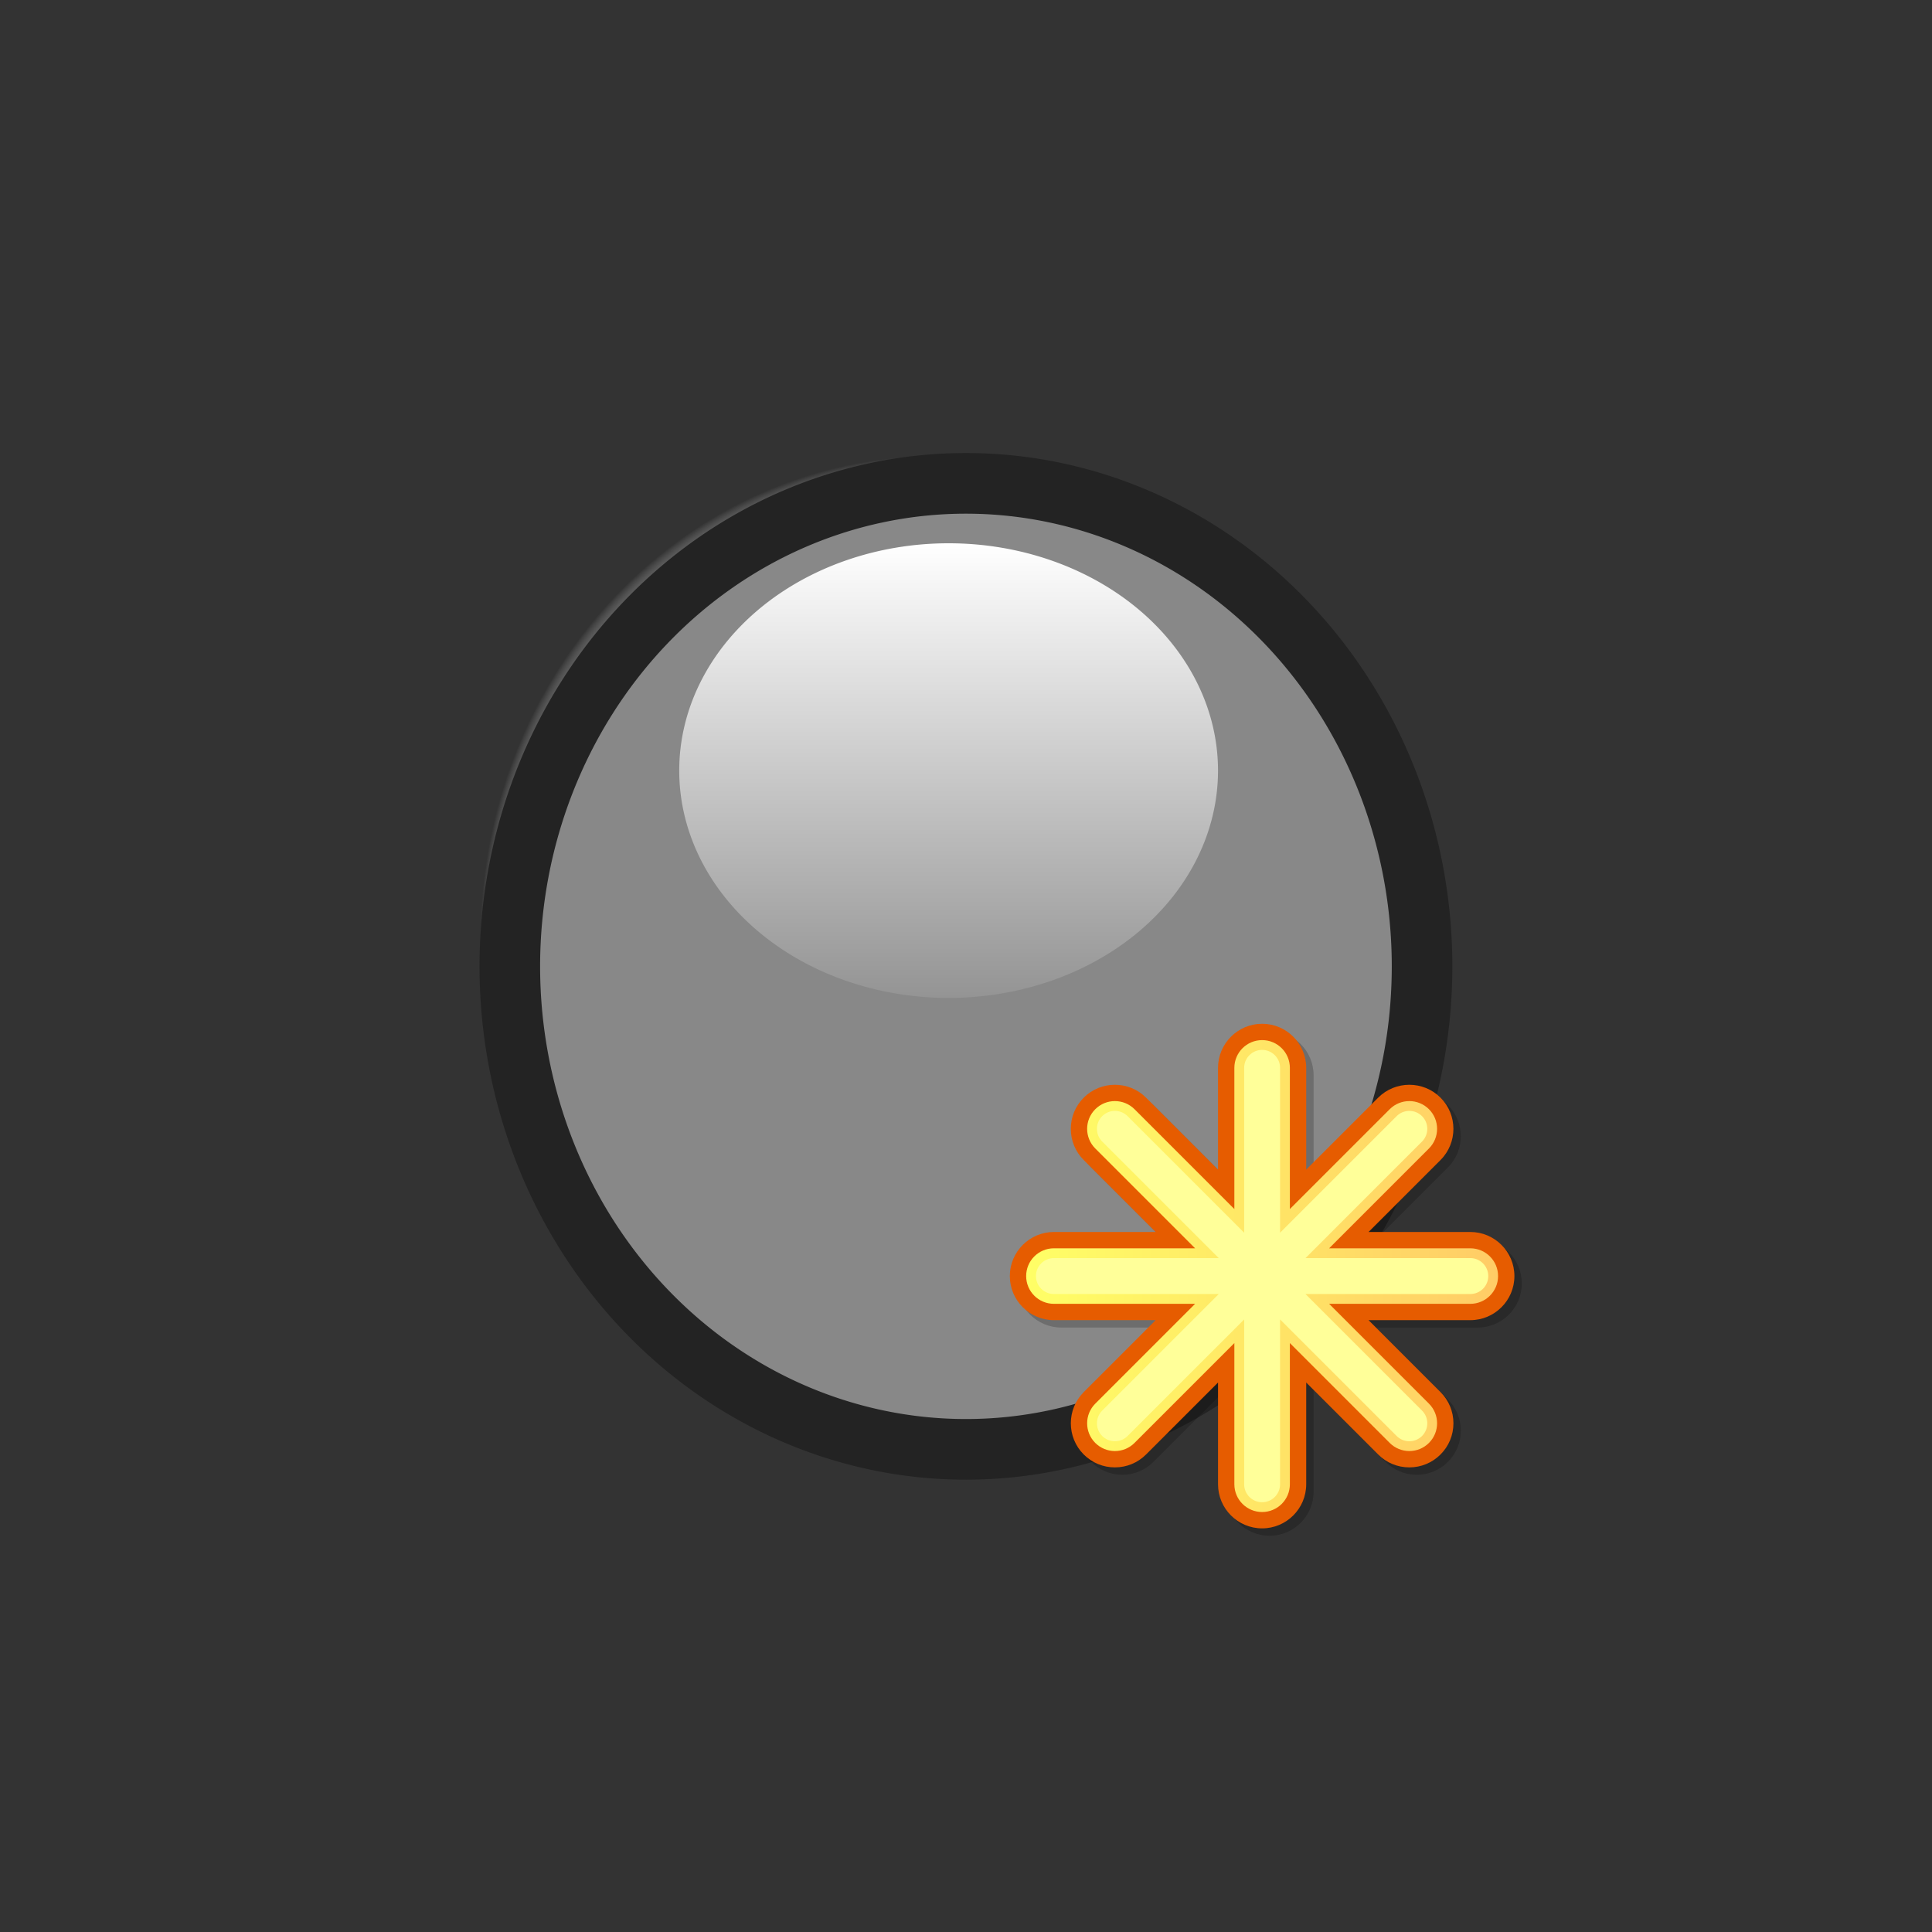 <?xml version="1.0" encoding="UTF-8" standalone="no"?>
<!-- Created with Inkscape (http://www.inkscape.org/) -->

<svg
   version="1.0"
   width="128"
   height="128"
   id="svg2"
   inkscape:version="1.1.2 (0a00cf5339, 2022-02-04)"
   sodipodi:docname="branch_properties.svg"
   inkscape:export-filename="/home/bbou/Desktop/stale.png"
   inkscape:export-xdpi="11.25"
   inkscape:export-ydpi="11.25"
   xmlns:inkscape="http://www.inkscape.org/namespaces/inkscape"
   xmlns:sodipodi="http://sodipodi.sourceforge.net/DTD/sodipodi-0.dtd"
   xmlns:xlink="http://www.w3.org/1999/xlink"
   xmlns="http://www.w3.org/2000/svg"
   xmlns:svg="http://www.w3.org/2000/svg"
   xmlns:rdf="http://www.w3.org/1999/02/22-rdf-syntax-ns#"
   xmlns:cc="http://creativecommons.org/ns#"
   xmlns:dc="http://purl.org/dc/elements/1.1/">
  <rect width="100%" height="100%" fill="#333333" stroke="none"/>
  <sodipodi:namedview
     pagecolor="#ffffff"
     bordercolor="#666666"
     borderopacity="1"
     objecttolerance="10"
     gridtolerance="10"
     guidetolerance="10"
     inkscape:pageopacity="0"
     inkscape:pageshadow="2"
     inkscape:window-width="1244"
     inkscape:window-height="971"
     id="namedview21"
     showgrid="false"
     inkscape:zoom="2.1599903"
     inkscape:cx="42.361301"
     inkscape:cy="27.083455"
     inkscape:window-x="715"
     inkscape:window-y="115"
     inkscape:window-maximized="0"
     inkscape:current-layer="svg2"
     inkscape:pagecheckerboard="0" />
  <defs
     id="defs5">
    <linearGradient
       id="linearGradient2816">
      <stop
         style="stop-color:#949494;stop-opacity:1"
         offset="0"
         id="stop2818" />
      <stop
         style="stop-color:#ffffff;stop-opacity:1"
         offset="1"
         id="stop2820" />
    </linearGradient>
    <linearGradient
       id="linearGradient2794">
      <stop
         style="stop-color:#545454;stop-opacity:1"
         offset="0"
         id="stop2796" />
      <stop
         style="stop-color:#545454;stop-opacity:1"
         offset="0.946"
         id="stop2804" />
      <stop
         style="stop-color:#c5c5c5;stop-opacity:0"
         offset="1"
         id="stop2798" />
    </linearGradient>
    <radialGradient
       inkscape:collect="always"
       xlink:href="#linearGradient2794"
       id="radialGradient3841"
       gradientUnits="userSpaceOnUse"
       gradientTransform="matrix(0.696,0,0,0.736,28.333,17.546)"
       cx="62.984"
       cy="65.016"
       fx="62.984"
       fy="65.016"
       r="54.18" />
    <linearGradient
       inkscape:collect="always"
       xlink:href="#linearGradient2816"
       id="linearGradient3843"
       gradientUnits="userSpaceOnUse"
       gradientTransform="matrix(0.696,0,0,0.736,28.971,23.907)"
       x1="31.5"
       y1="63"
       x2="31.5"
       y2="12" />
    <linearGradient
       x1="121.918"
       y1="185.75"
       x2="249.582"
       y2="185.75"
       id="XMLID_2_"
       gradientUnits="userSpaceOnUse">
        <stop
   style="stop-color:#ffff66;stop-opacity:1"
   offset="0"
   id="stop173" />

        <stop
   style="stop-color:#ffcc66;stop-opacity:1"
   offset="1"
   id="stop174" />

      </linearGradient>
  </defs>
  <g
     id="g3836"
     transform="matrix(0.801,0,0,0.802,4.225,9.733)"
     style="stroke-width:1.866">
    <path
       id="path2790"
       style="fill:url(#radialGradient3841);fill-opacity:1;fill-rule:nonzero;stroke:none;stroke-width:1.866"
       d="m 109.916,65.426 a 37.726,39.9 0 0 1 -75.453,0 37.726,39.9 0 1 1 75.453,0 z"
       inkscape:connector-curvature="0" />
    <path
       id="path1873"
       style="fill:#888888;fill-opacity:1;fill-rule:nonzero;stroke:#232323;stroke-width:5.01;stroke-linecap:butt;stroke-linejoin:round;stroke-miterlimit:4;stroke-dasharray:none;stroke-dashoffset:0;stroke-opacity:1"
       d="m 112.347,67.694 a 37.726,39.9 0 0 1 -75.453,0 37.726,39.9 0 1 1 75.453,0 z"
       inkscape:connector-curvature="0" />
    <path
       id="path2814"
       style="fill:url(#linearGradient3843);fill-opacity:1;fill-rule:nonzero;stroke:none;stroke-width:1.866"
       d="m 95.47,51.523 a 22.282,18.779 0 0 1 -44.564,0 22.282,18.779 0 1 1 44.564,0 z"
       inkscape:connector-curvature="0" />
  </g>
  <g
     id="g880"
     transform="matrix(0.145,0,0,0.145,65.284,66.051)"
     style="stroke-width:1.728">
    <rect
       id="_x3C_Slice_x3E_"
       style="fill:none;stroke-width:1.728"
       y="0"
       x="0"
       height="256"
       width="256" />
    <g
       style="stroke:#000000;stroke-width:1.728"
       id="g169"
       transform="matrix(1.689,0,0,1.689,-187.288,-186.203)">
      <path
   d="m 175.822,131.428 c 0,0 0,16.447 0,27.528 -7.835,-7.835 -19.465,-19.466 -19.465,-19.466 -4.65,-4.65 -12.217,-4.65 -16.868,0 -2.253,2.253 -3.493,5.248 -3.493,8.435 0,3.186 1.24,6.181 3.493,8.434 0,0 11.63,11.63 19.465,19.465 -11.081,0 -27.526,0 -27.526,0 -6.577,0 -11.928,5.35 -11.928,11.927 0,6.577 5.351,11.927 11.928,11.927 0,0 16.447,0 27.527,0 -7.835,7.835 -19.465,19.467 -19.465,19.467 -2.326,2.325 -3.488,5.379 -3.488,8.433 0,3.055 1.162,6.108 3.488,8.434 2.252,2.253 5.248,3.494 8.434,3.494 3.186,0 6.181,-1.241 8.434,-3.494 0,0 11.63,-11.629 19.465,-19.464 0,11.079 0,27.527 0,27.527 0,6.576 5.352,11.927 11.928,11.927 6.576,0 11.928,-5.351 11.928,-11.927 0,0 0,-16.447 0,-27.527 7.835,7.835 19.465,19.464 19.465,19.464 2.252,2.253 5.248,3.494 8.434,3.494 3.186,0 6.181,-1.241 8.434,-3.494 2.252,-2.252 3.493,-5.247 3.493,-8.434 0,-3.186 -1.241,-6.181 -3.493,-8.434 0,0 -11.631,-11.631 -19.466,-19.466 11.081,0 27.528,0 27.528,0 6.577,0 11.928,-5.35 11.928,-11.927 0,-6.577 -5.351,-11.927 -11.928,-11.927 0,0 -16.446,0 -27.527,0 7.836,-7.835 19.465,-19.465 19.465,-19.465 2.326,-2.325 3.488,-5.38 3.488,-8.434 0,-3.055 -1.162,-6.109 -3.488,-8.435 -4.65,-4.65 -12.217,-4.65 -16.867,0 0,0 -11.63,11.63 -19.465,19.465 0,-11.08 0,-27.527 0,-27.527 0,-6.577 -5.352,-11.928 -11.928,-11.928 -6.576,0 -11.93,5.351 -11.93,11.928 z"
   style="opacity:0.2;stroke:none;stroke-width:1.728"
   id="path170" />

      <path
   d="m 173.822,129.428 c 0,0 0,16.447 0,27.528 -7.835,-7.835 -19.465,-19.466 -19.465,-19.466 -4.65,-4.65 -12.217,-4.65 -16.868,0 -2.253,2.253 -3.493,5.248 -3.493,8.435 0,3.186 1.24,6.181 3.493,8.434 0,0 11.63,11.63 19.465,19.465 -11.081,0 -27.526,0 -27.526,0 -6.577,0 -11.928,5.35 -11.928,11.927 0,6.577 5.351,11.927 11.928,11.927 0,0 16.447,0 27.527,0 -7.835,7.835 -19.465,19.467 -19.465,19.467 -2.326,2.325 -3.488,5.379 -3.488,8.433 0,3.055 1.162,6.108 3.488,8.434 2.252,2.253 5.248,3.494 8.434,3.494 3.186,0 6.181,-1.241 8.434,-3.494 0,0 11.63,-11.629 19.465,-19.464 0,11.079 0,27.527 0,27.527 0,6.576 5.352,11.927 11.928,11.927 6.576,0 11.928,-5.351 11.928,-11.927 0,0 0,-16.447 0,-27.527 7.835,7.835 19.465,19.464 19.465,19.464 2.252,2.253 5.248,3.494 8.434,3.494 3.186,0 6.181,-1.241 8.434,-3.494 2.252,-2.252 3.493,-5.247 3.493,-8.434 0,-3.186 -1.241,-6.181 -3.493,-8.434 0,0 -11.631,-11.631 -19.466,-19.466 11.081,0 27.528,0 27.528,0 6.577,0 11.928,-5.35 11.928,-11.927 0,-6.577 -5.351,-11.927 -11.928,-11.927 0,0 -16.446,0 -27.527,0 7.836,-7.835 19.465,-19.465 19.465,-19.465 2.326,-2.325 3.488,-5.38 3.488,-8.434 0,-3.055 -1.162,-6.109 -3.488,-8.435 -4.65,-4.65 -12.217,-4.65 -16.867,0 0,0 -11.63,11.63 -19.465,19.465 0,-11.08 0,-27.527 0,-27.527 0,-6.577 -5.352,-11.928 -11.928,-11.928 -6.576,0 -11.93,5.351 -11.93,11.928 z"
   style="fill:#e65c00;stroke:none;stroke-width:1.728"
   id="path171" />

      <linearGradient
   x1="121.918"
   y1="185.75"
   x2="249.582"
   y2="185.75"
   id="linearGradient5966"
   gradientUnits="userSpaceOnUse">
        <stop
   style="stop-color:#ffff66;stop-opacity:1"
   offset="0"
   id="stop5968" />

        <stop
   style="stop-color:#ffcc66;stop-opacity:1"
   offset="1"
   id="stop5970" />

      </linearGradient>

      <path
   d="m 242.072,178.24 h -38.191 l 27.006,-27.006 c 2.932,-2.933 2.932,-7.688 0,-10.62 -2.934,-2.933 -7.688,-2.933 -10.621,0 L 193.26,167.62 v -38.192 c 0,-4.148 -3.362,-7.51 -7.51,-7.51 -4.148,0 -7.51,3.362 -7.51,7.51 v 38.193 l -27.006,-27.007 c -2.934,-2.933 -7.688,-2.933 -10.621,0 -2.933,2.933 -2.933,7.688 0,10.62 l 27.006,27.006 h -38.191 c -4.148,0 -7.51,3.362 -7.51,7.51 0,4.148 3.361,7.51 7.51,7.51 h 38.193 l -27.008,27.007 c -2.932,2.933 -2.932,7.688 0,10.62 2.934,2.933 7.688,2.933 10.621,0 l 27.006,-27.006 v 38.192 c 0,4.147 3.362,7.509 7.51,7.509 4.148,0 7.51,-3.361 7.51,-7.509 v -38.192 l 27.006,27.006 c 2.933,2.933 7.688,2.933 10.62,0 2.932,-2.933 2.933,-7.688 0,-10.62 L 203.879,193.26 h 38.193 c 4.148,0 7.51,-3.362 7.51,-7.51 0,-4.148 -3.361,-7.51 -7.51,-7.51 z"
   style="fill:url(#XMLID_2_);stroke:none;stroke-width:1.728"
   id="path178" />

      <path
   d="m 180.891,129.428 v 44.593 L 149.36,142.489 c -1.895,-1.895 -4.978,-1.895 -6.872,0 -0.917,0.918 -1.423,2.139 -1.423,3.437 0,1.298 0.506,2.518 1.423,3.436 l 31.53,31.53 h -44.59 c -2.68,0 -4.859,2.181 -4.859,4.859 0,2.68 2.18,4.859 4.859,4.859 h 44.592 l -31.531,31.531 c -1.895,1.895 -1.895,4.978 0,6.872 0.918,0.917 2.137,1.423 3.436,1.423 1.298,0 2.518,-0.506 3.436,-1.423 l 31.531,-31.53 v 44.591 c 0,2.68 2.18,4.858 4.859,4.858 2.679,0 4.859,-2.179 4.859,-4.858 v -44.591 l 31.53,31.53 c 0.918,0.917 2.138,1.423 3.437,1.423 1.298,0 2.518,-0.506 3.436,-1.423 0.918,-0.918 1.424,-2.138 1.424,-3.437 0,-1.298 -0.506,-2.518 -1.424,-3.436 l -31.531,-31.531 h 44.592 c 2.68,0 4.859,-2.18 4.859,-4.859 0,-2.679 -2.18,-4.859 -4.859,-4.859 h -44.59 l 31.529,-31.53 c 1.895,-1.895 1.896,-4.978 0,-6.872 -1.895,-1.895 -4.977,-1.895 -6.872,0 l -31.53,31.53 v -44.591 c 0,-2.68 -2.18,-4.86 -4.859,-4.86 -2.679,0 -4.861,2.18 -4.861,4.86 z"
   style="fill:#ffff99;stroke:none;stroke-width:1.728"
   id="path179" />

    </g>
  </g>
</svg>
